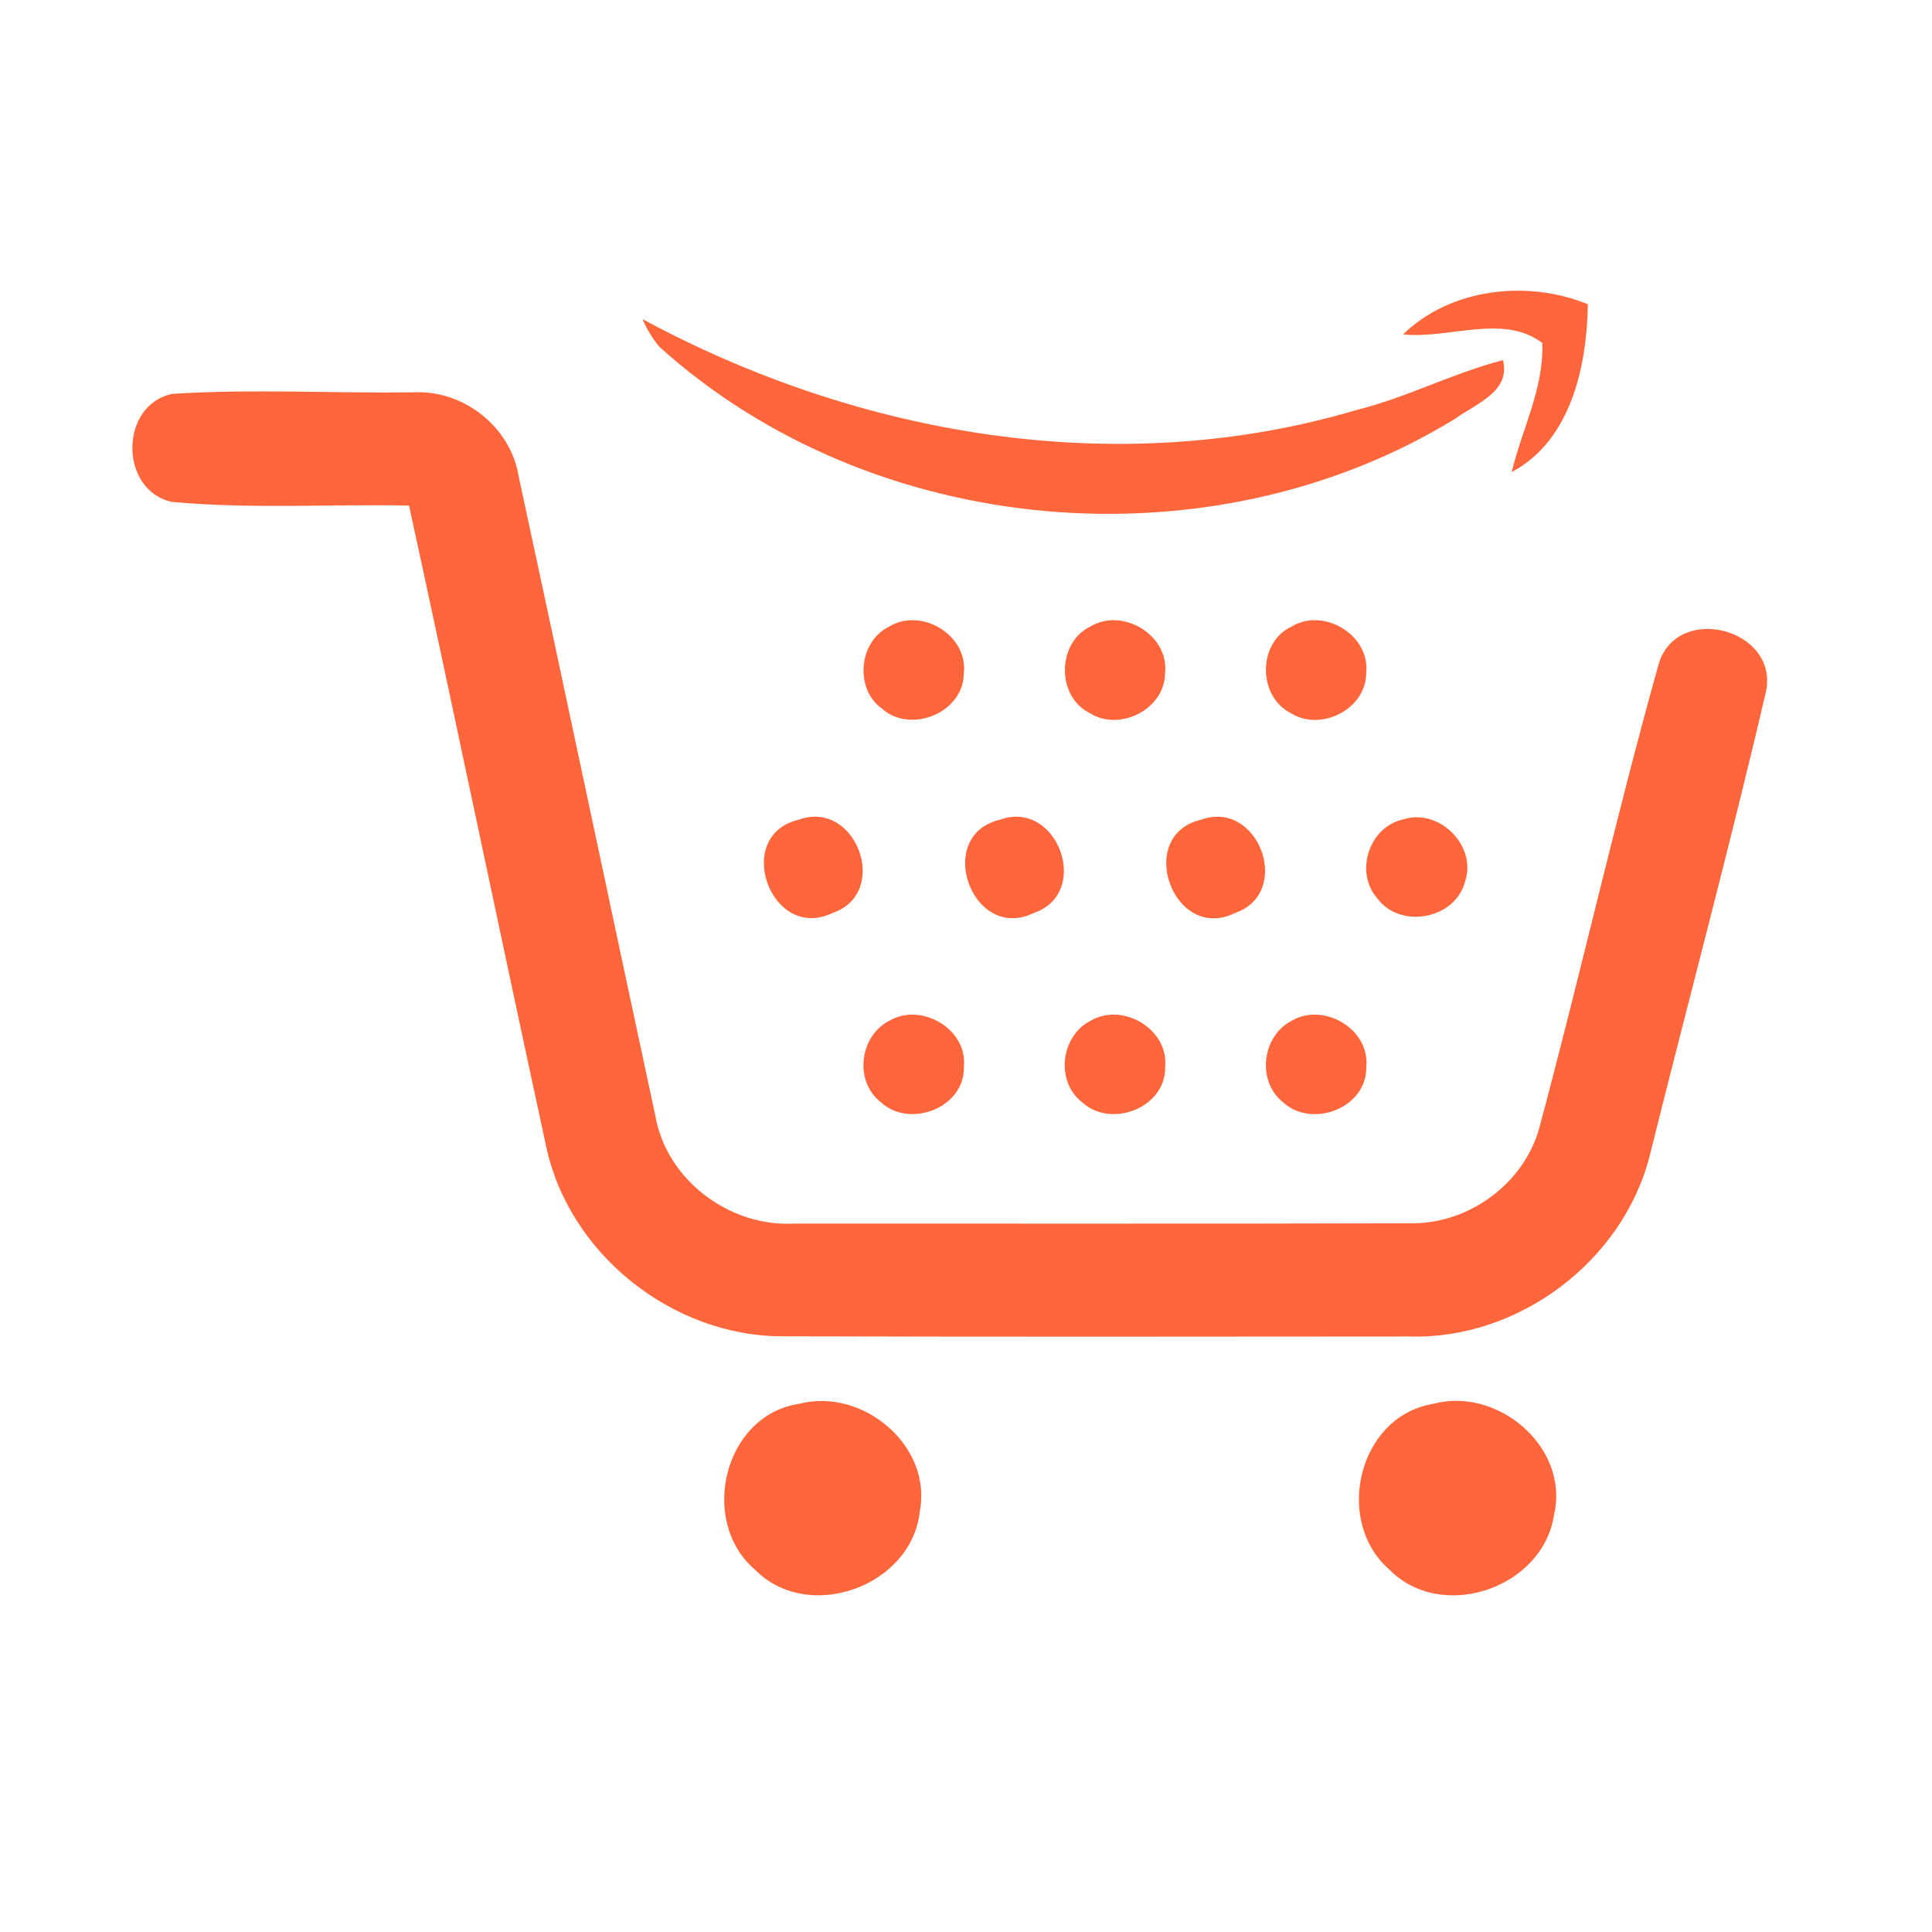 <?xml version="1.0" encoding="UTF-8" ?>
<!DOCTYPE svg PUBLIC "-//W3C//DTD SVG 1.1//EN" "http://www.w3.org/Graphics/SVG/1.1/DTD/svg11.dtd">
<svg width="192pt" height="192pt" viewBox="0 0 192 192" version="1.1" xmlns="http://www.w3.org/2000/svg">
<g id="#ff663bff">
<path fill="#ff663b" opacity="1.00" d=" M 139.44 33.23 C 144.17 28.62 151.84 27.78 157.80 30.24 C 157.71 36.37 156.12 43.80 150.23 46.91 C 151.26 42.64 153.45 38.56 153.27 34.08 C 149.38 31.14 143.95 33.72 139.44 33.23 Z" />
<path fill="#ff663b" opacity="1.00" d=" M 63.85 31.71 C 85.32 43.32 111.09 47.78 134.79 40.75 C 139.79 39.51 144.38 37.08 149.36 35.79 C 150.17 38.92 146.64 40.13 144.62 41.61 C 120.33 56.51 86.69 53.57 65.51 34.45 C 64.83 33.62 64.28 32.71 63.85 31.71 Z" />
<path fill="#ff663b" opacity="1.00" d=" M 17.10 49.88 C 11.83 48.76 11.84 40.23 17.13 39.14 C 25.09 38.64 33.10 39.09 41.08 38.99 C 46.05 38.72 50.76 42.42 51.55 47.36 C 56.12 68.51 60.57 89.69 65.12 110.85 C 66.22 117.26 72.50 121.95 78.92 121.60 C 99.30 121.59 119.68 121.63 140.06 121.57 C 145.90 121.71 151.52 117.63 153.01 111.96 C 157.12 96.64 160.59 81.13 164.87 65.87 C 166.81 59.90 176.69 62.52 175.52 68.64 C 171.92 84.10 167.78 99.45 163.95 114.85 C 161.28 125.36 150.88 133.15 140.06 132.82 C 119.35 132.84 98.64 132.86 77.93 132.80 C 66.91 132.89 56.48 124.63 54.25 113.80 C 49.66 92.63 45.26 71.41 40.65 50.24 C 32.81 50.09 24.91 50.60 17.10 49.88 Z" />
<path fill="#ff663b" opacity="1.00" d=" M 88.35 62.28 C 91.55 60.31 96.24 63.13 95.78 66.92 C 95.77 70.81 90.54 72.97 87.67 70.44 C 84.90 68.49 85.32 63.75 88.35 62.28 Z" />
<path fill="#ff663b" opacity="1.00" d=" M 108.35 62.27 C 111.56 60.32 116.22 63.13 115.78 66.91 C 115.76 70.49 111.25 72.75 108.29 70.86 C 104.97 69.22 105.03 63.86 108.35 62.27 Z" />
<path fill="#ff663b" opacity="1.00" d=" M 128.35 62.27 C 131.56 60.32 136.21 63.13 135.77 66.91 C 135.75 70.49 131.24 72.75 128.28 70.87 C 124.97 69.20 124.97 63.85 128.35 62.27 Z" />
<path fill="#ff663b" opacity="1.00" d=" M 79.37 81.46 C 85.09 79.38 88.54 88.75 82.74 90.73 C 76.61 93.68 72.76 83.03 79.37 81.46 Z" />
<path fill="#ff663b" opacity="1.00" d=" M 99.38 81.46 C 105.09 79.39 108.53 88.75 102.74 90.73 C 96.61 93.71 92.75 83.02 99.38 81.46 Z" />
<path fill="#ff663b" opacity="1.00" d=" M 119.37 81.46 C 125.08 79.40 128.52 88.74 122.74 90.73 C 116.59 93.75 112.74 83.00 119.37 81.46 Z" />
<path fill="#ff663b" opacity="1.00" d=" M 139.38 81.45 C 142.96 80.23 146.82 84.02 145.59 87.62 C 144.62 91.38 139.08 92.38 136.83 89.22 C 134.61 86.65 136.07 82.20 139.38 81.45 Z" />
<path fill="#ff663b" opacity="1.00" d=" M 88.41 101.43 C 91.58 99.59 96.17 102.27 95.79 106.02 C 95.90 110.09 90.41 112.19 87.54 109.54 C 84.85 107.46 85.41 102.92 88.41 101.43 Z" />
<path fill="#ff663b" opacity="1.00" d=" M 108.41 101.43 C 111.58 99.58 116.16 102.28 115.79 106.02 C 115.89 110.09 110.41 112.19 107.54 109.54 C 104.86 107.46 105.41 102.92 108.41 101.43 Z" />
<path fill="#ff663b" opacity="1.00" d=" M 128.41 101.42 C 131.58 99.59 136.15 102.28 135.78 106.02 C 135.88 110.10 130.38 112.20 127.51 109.54 C 124.85 107.44 125.41 102.91 128.41 101.42 Z" />
<path fill="#ff663b" opacity="1.00" d=" M 79.42 139.51 C 85.70 137.87 92.66 143.64 91.41 150.20 C 90.61 157.66 80.31 161.38 75.02 155.98 C 69.42 151.19 71.91 140.63 79.42 139.51 Z" />
<path fill="#ff663b" opacity="1.00" d=" M 142.41 139.52 C 148.85 137.76 156.03 143.86 154.43 150.58 C 153.31 157.85 143.24 161.28 138.05 155.96 C 132.54 151.15 134.98 140.74 142.41 139.52 Z" />
</g>
</svg>
